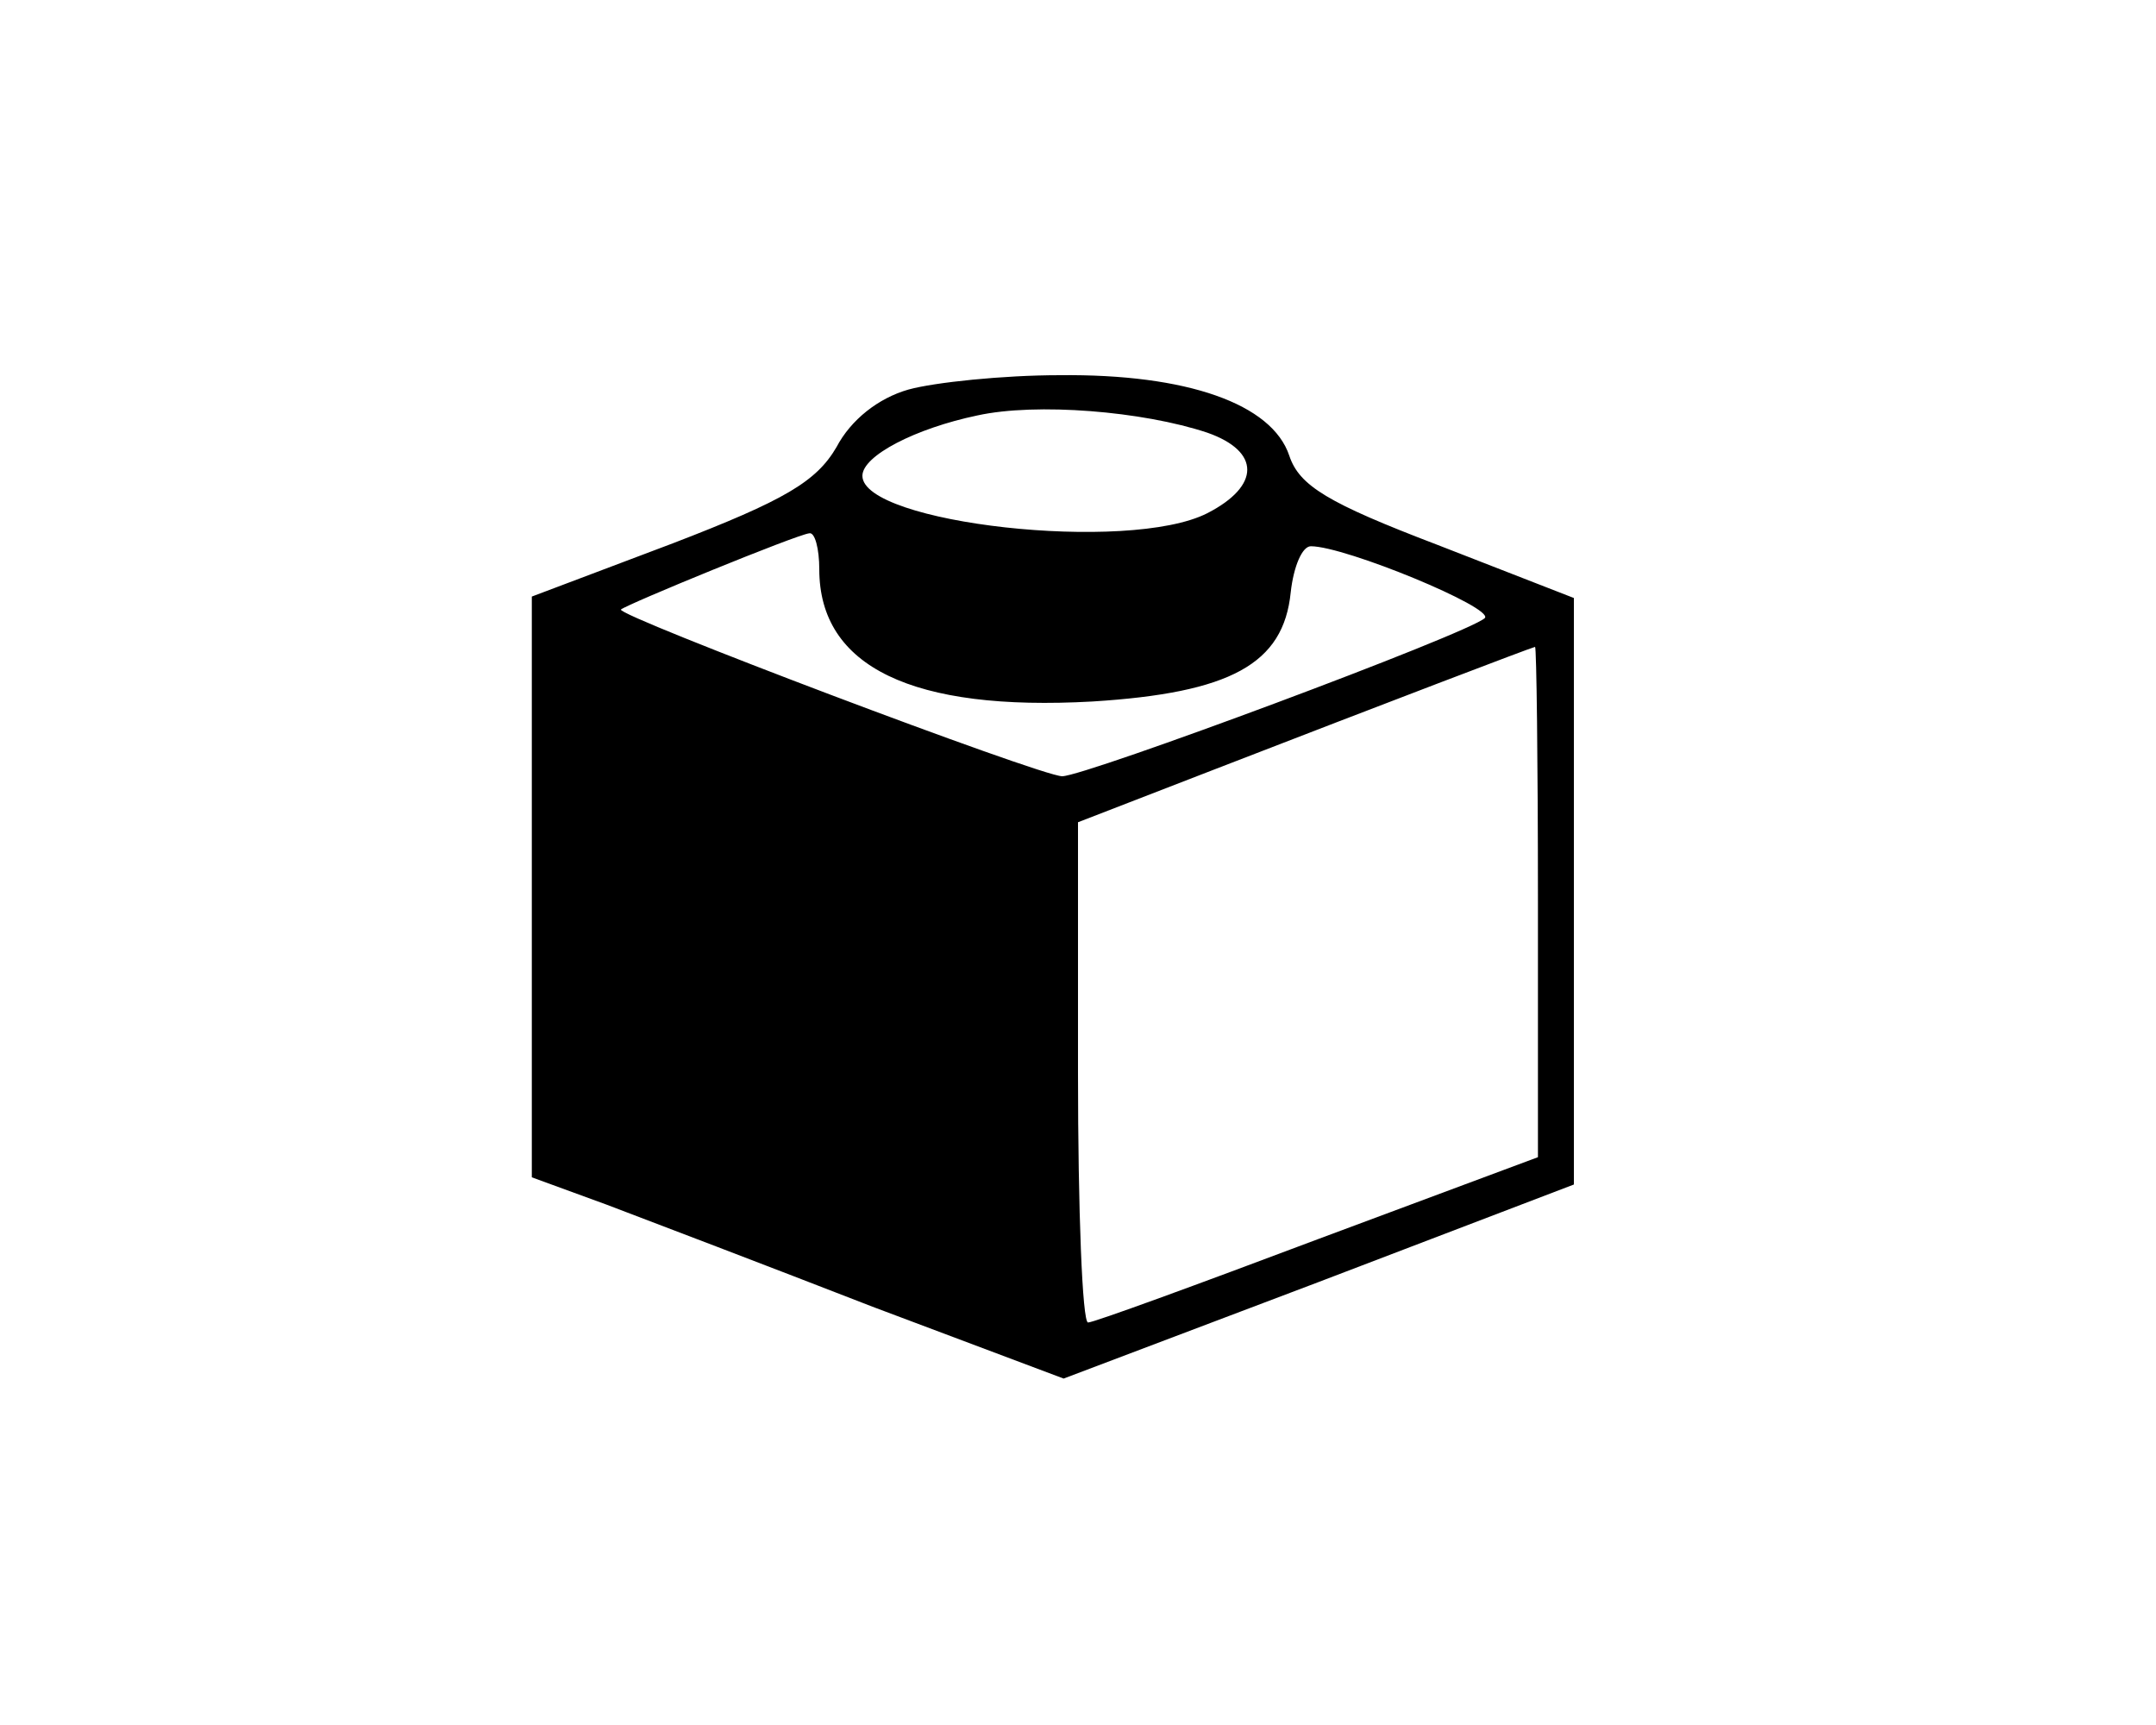 <?xml version="1.0" standalone="no"?>
<!DOCTYPE svg PUBLIC "-//W3C//DTD SVG 20010904//EN"
 "http://www.w3.org/TR/2001/REC-SVG-20010904/DTD/svg10.dtd">
<svg version="1.0" xmlns="http://www.w3.org/2000/svg"
 width="150pt" height="120pt" viewBox="0 0 150 120"
 preserveAspectRatio="xMidYMid meet">
<g transform="translate(0,120) scale(0.1,-0.1)"
fill="#000000" stroke="none">
<path d="M632 929 c-21 -6 -40 -21 -50 -40 -14 -24 -36 -37 -114 -67 l-98 -37
0 -202 0 -202 52 -19 c29 -11 113 -43 185 -71 l133 -50 177 67 178 68 0 204 0
204 -95 37 c-76 29 -96 41 -103 62 -12 36 -71 57 -160 56 -39 0 -87 -5 -105
-10z m208 -30 c37 -13 37 -37 0 -56 -55 -28 -240 -7 -240 26 0 14 37 33 80 42
41 9 115 3 160 -12z m-270 -95 c0 -68 65 -99 190 -92 96 6 133 26 138 76 2 18
8 32 14 32 24 0 128 -43 121 -50 -12 -11 -278 -110 -294 -110 -15 0 -311 112
-307 116 5 4 122 52 131 53 4 1 7 -11 7 -25z m500 -231 l0 -178 -153 -57 c-85
-32 -156 -58 -160 -58 -4 0 -7 78 -7 174 l0 174 93 36 c124 48 221 85 225 86
1 0 2 -80 2 -177z"/>
</g>
</svg>
